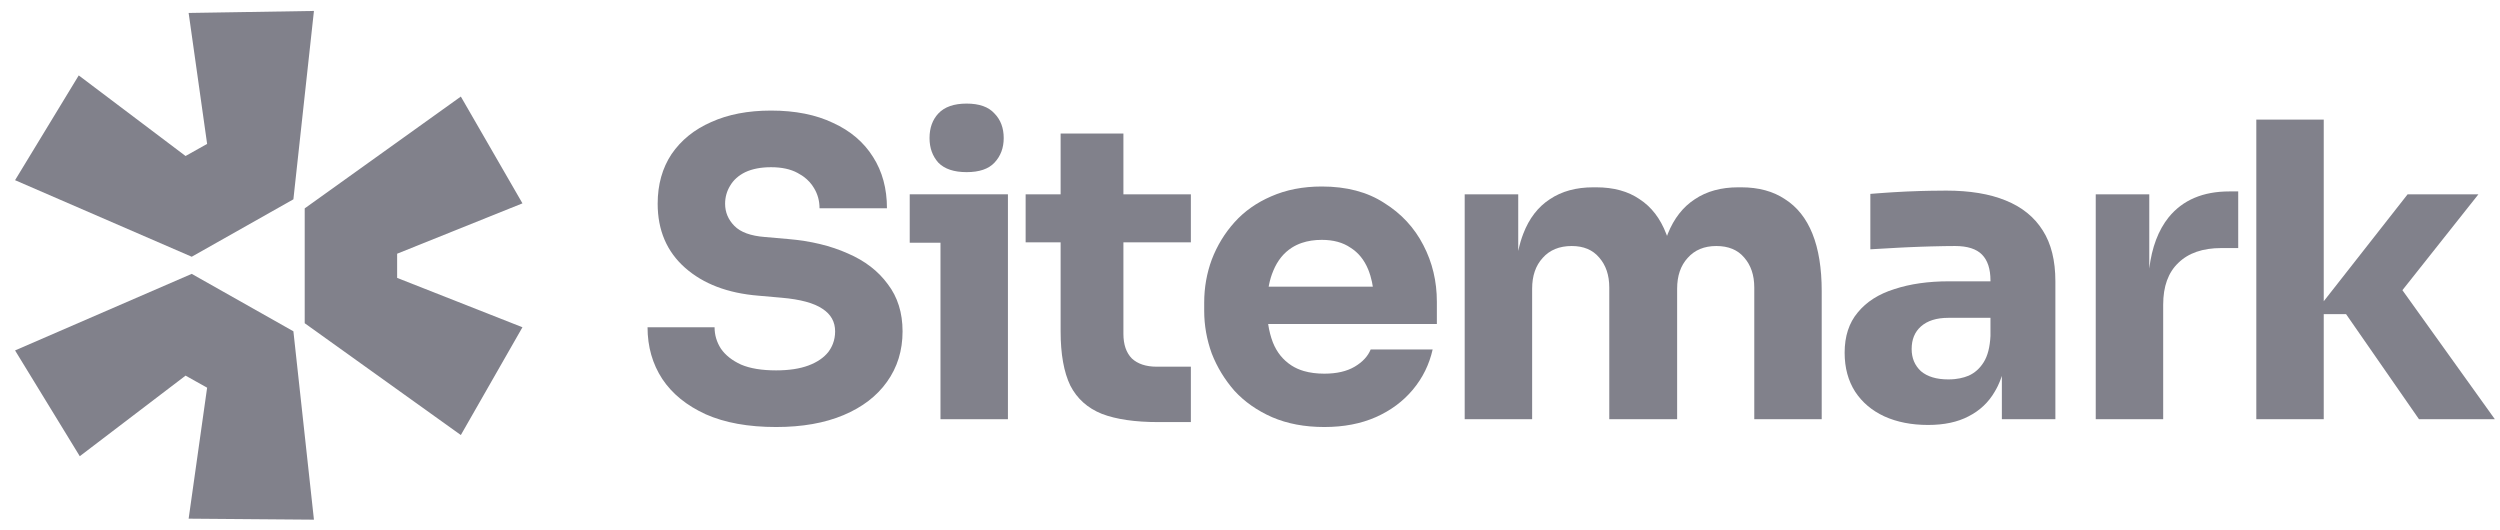 <svg width="165" height="35" viewBox="0 0 165 35" fill="none" xmlns="http://www.w3.org/2000/svg">
<path d="M0.994 23.129L12.653 18.075L19.364 21.865L20.72 34.298L12.45 34.232L13.67 25.588L12.247 24.791L5.265 30.11L0.994 23.129Z" fill="#81818B"/>
<path d="M20.111 21.333L30.415 28.713L34.482 21.599L26.211 18.341V16.745L34.482 13.421L30.415 6.373L20.111 13.753V21.333Z" fill="#81818B"/>
<path d="M19.364 13.155L20.72 0.722L12.45 0.855L13.67 9.498L12.247 10.296L5.197 4.977L0.994 11.892L12.653 16.945L19.364 13.155Z" fill="#81818B"/>
<path d="M62.072 16.02V27.668H66.523V12.824H60.042V16.02H62.072Z" fill="#81818B"/>
<path d="M61.933 10.738C62.341 11.153 62.963 11.361 63.797 11.361C64.632 11.361 65.244 11.153 65.633 10.738C66.041 10.305 66.245 9.763 66.245 9.113C66.245 8.445 66.041 7.903 65.633 7.488C65.244 7.054 64.632 6.837 63.797 6.837C62.963 6.837 62.341 7.054 61.933 7.488C61.544 7.903 61.349 8.445 61.349 9.113C61.349 9.763 61.544 10.305 61.933 10.738Z" fill="#81818B"/>
<path d="M46.578 27.343C47.839 27.903 49.387 28.183 51.223 28.183C52.948 28.183 54.431 27.921 55.674 27.397C56.917 26.874 57.872 26.142 58.539 25.203C59.226 24.246 59.569 23.135 59.569 21.871C59.569 20.643 59.245 19.605 58.595 18.756C57.964 17.889 57.084 17.212 55.953 16.725C54.821 16.219 53.513 15.903 52.03 15.777L50.472 15.641C49.545 15.569 48.877 15.325 48.469 14.909C48.061 14.494 47.857 14.007 47.857 13.447C47.857 13.013 47.969 12.616 48.19 12.255C48.413 11.876 48.747 11.578 49.192 11.361C49.656 11.145 50.222 11.036 50.889 11.036C51.594 11.036 52.178 11.162 52.642 11.415C52.744 11.469 52.841 11.526 52.932 11.586L52.954 11.602C52.988 11.624 53.022 11.648 53.054 11.672C53.336 11.882 53.56 12.13 53.727 12.418C53.968 12.815 54.089 13.257 54.089 13.745H58.539C58.539 12.444 58.233 11.316 57.621 10.359C57.01 9.384 56.129 8.634 54.979 8.11C53.847 7.569 52.484 7.298 50.889 7.298C49.368 7.298 48.052 7.551 46.939 8.056C45.826 8.544 44.955 9.248 44.324 10.169C43.712 11.09 43.406 12.183 43.406 13.447C43.406 15.199 44.009 16.607 45.214 17.673C46.42 18.738 48.033 19.352 50.055 19.515L51.585 19.65C52.827 19.758 53.727 20.002 54.284 20.381C54.84 20.742 55.118 21.239 55.118 21.871C55.118 22.162 55.069 22.434 54.971 22.689C54.899 22.878 54.799 23.057 54.673 23.226C54.375 23.605 53.94 23.903 53.365 24.12C52.791 24.336 52.077 24.445 51.223 24.445C50.277 24.445 49.508 24.318 48.914 24.065C48.321 23.794 47.876 23.442 47.578 23.009C47.3 22.575 47.162 22.106 47.162 21.6H42.738C42.738 22.883 43.063 24.02 43.712 25.013C44.361 25.989 45.316 26.765 46.578 27.343Z" fill="#81818B"/>
<path d="M76.455 27.858C74.915 27.858 73.673 27.677 72.727 27.316C71.781 26.937 71.086 26.314 70.64 25.447C70.214 24.562 70.001 23.37 70.001 21.871V15.993H67.692V12.824H70.001V8.815H74.145V12.824H78.597V15.993H74.145V22.034C74.145 22.738 74.331 23.28 74.702 23.659C75.091 24.02 75.638 24.201 76.344 24.201H78.597V27.858H76.455Z" fill="#81818B"/>
<path fill-rule="evenodd" clip-rule="evenodd" d="M83.956 27.533C84.957 27.966 86.108 28.183 87.405 28.183C88.685 28.183 89.817 27.966 90.799 27.533C91.782 27.099 92.599 26.494 93.248 25.718C93.896 24.941 94.333 24.056 94.555 23.063H90.466C90.28 23.515 89.928 23.894 89.409 24.201C88.889 24.508 88.221 24.662 87.405 24.662C86.9 24.662 86.448 24.603 86.05 24.487C85.747 24.398 85.476 24.276 85.236 24.12C84.679 23.759 84.271 23.253 84.011 22.603C83.939 22.418 83.878 22.224 83.826 22.022C83.773 21.818 83.73 21.605 83.698 21.384H94.833V19.921C94.833 18.567 94.536 17.32 93.943 16.183C93.349 15.027 92.487 14.097 91.356 13.393C90.243 12.67 88.871 12.309 87.238 12.309C85.996 12.309 84.883 12.526 83.9 12.959C82.936 13.375 82.129 13.943 81.48 14.666C80.831 15.388 80.33 16.21 79.977 17.131C79.644 18.034 79.477 18.982 79.477 19.975V20.517C79.477 21.474 79.644 22.413 79.977 23.334C80.33 24.237 80.831 25.058 81.48 25.799C82.147 26.522 82.972 27.099 83.956 27.533ZM83.775 18.705C83.787 18.648 83.8 18.591 83.814 18.536C83.853 18.383 83.897 18.236 83.948 18.096C83.977 18.016 84.007 17.938 84.04 17.862C84.317 17.194 84.726 16.688 85.263 16.345C85.464 16.217 85.682 16.113 85.916 16.033C86.31 15.898 86.751 15.831 87.238 15.831C87.999 15.831 88.629 16.002 89.13 16.345C89.649 16.67 90.039 17.149 90.299 17.781C90.32 17.832 90.34 17.884 90.359 17.936C90.389 18.02 90.418 18.106 90.445 18.194C90.484 18.325 90.518 18.461 90.549 18.601C90.57 18.704 90.589 18.81 90.606 18.919H83.732C83.745 18.846 83.759 18.775 83.775 18.705Z" fill="#81818B"/>
<path d="M96.67 27.668V12.824H100.203V16.563C100.251 16.34 100.306 16.127 100.366 15.922C100.419 15.75 100.475 15.584 100.537 15.424C100.926 14.413 101.51 13.655 102.289 13.149C103.068 12.625 104.023 12.363 105.155 12.363H105.349C106.5 12.363 107.454 12.625 108.215 13.149C108.994 13.655 109.578 14.413 109.967 15.424L109.998 15.501L110.024 15.57C110.042 15.521 110.06 15.473 110.078 15.424C110.486 14.413 111.08 13.655 111.859 13.149C112.638 12.625 113.593 12.363 114.725 12.363H114.919C116.069 12.363 117.033 12.625 117.812 13.149C118.61 13.655 119.213 14.413 119.62 15.424C120.028 16.436 120.233 17.7 120.233 19.217V27.668H115.782V18.973C115.782 18.16 115.559 17.501 115.114 16.995C114.687 16.49 114.075 16.237 113.278 16.237C112.48 16.237 111.85 16.499 111.386 17.023C110.923 17.528 110.691 18.205 110.691 19.054V27.668H106.212V18.973C106.212 18.16 105.989 17.501 105.544 16.995C105.118 16.49 104.514 16.237 103.736 16.237C102.92 16.237 102.28 16.499 101.817 17.023C101.353 17.528 101.121 18.205 101.121 19.054V27.668H96.67Z" fill="#81818B"/>
<path fill-rule="evenodd" clip-rule="evenodd" d="M132.123 24.808V27.669H135.655V18.567C135.655 17.194 135.377 16.075 134.821 15.208C134.264 14.323 133.449 13.664 132.373 13.23C131.316 12.797 130.008 12.58 128.45 12.58C128.113 12.58 127.76 12.584 127.393 12.591C127.176 12.595 126.953 12.601 126.726 12.607C126.113 12.625 125.52 12.652 124.945 12.688L124.506 12.717C124.28 12.732 124.069 12.748 123.869 12.763C123.72 12.774 123.577 12.786 123.443 12.797V16.454C124.018 16.418 124.658 16.381 125.363 16.345C125.56 16.335 125.755 16.326 125.949 16.317C126.229 16.305 126.505 16.294 126.779 16.284C126.995 16.276 127.209 16.27 127.421 16.264C128.089 16.246 128.627 16.237 129.035 16.237C129.85 16.237 130.444 16.427 130.815 16.806C131.186 17.185 131.371 17.754 131.371 18.512V18.567H128.617C127.264 18.567 126.067 18.738 125.028 19.081C123.99 19.406 123.183 19.921 122.609 20.625C122.033 21.312 121.746 22.197 121.746 23.28C121.746 24.273 121.978 25.131 122.441 25.854C122.905 26.558 123.545 27.099 124.361 27.478C125.196 27.858 126.16 28.047 127.254 28.047C128.311 28.047 129.202 27.858 129.925 27.478C130.667 27.099 131.242 26.558 131.65 25.854C131.722 25.735 131.788 25.612 131.851 25.484C131.939 25.303 132.018 25.113 132.087 24.913L132.123 24.808ZM131.371 22.169V20.977H128.589C127.81 20.977 127.208 21.167 126.781 21.546C126.373 21.907 126.169 22.404 126.169 23.036C126.169 23.334 126.22 23.604 126.321 23.848C126.424 24.092 126.577 24.309 126.781 24.499C127.208 24.86 127.81 25.041 128.589 25.041C128.737 25.041 128.881 25.034 129.019 25.02C129.132 25.008 129.243 24.991 129.349 24.97C129.552 24.93 129.745 24.872 129.925 24.797C130.333 24.616 130.667 24.319 130.926 23.903C131.186 23.488 131.335 22.91 131.371 22.169Z" fill="#81818B"/>
<path d="M138.319 27.669V12.824H141.852V17.724C142.022 16.325 142.448 15.197 143.132 14.341C144.06 13.203 145.394 12.634 147.138 12.634H147.722V16.372H146.609C145.386 16.372 144.44 16.697 143.772 17.348C143.104 17.98 142.77 18.901 142.77 20.11V27.669H138.319Z" fill="#81818B"/>
<path d="M153.367 20.734H154.841L159.654 27.669H164.661L158.559 19.152L163.576 12.824H158.903L153.367 19.882V7.894H148.916V27.669H153.367V20.734Z" fill="#81818B"/>
</svg>
